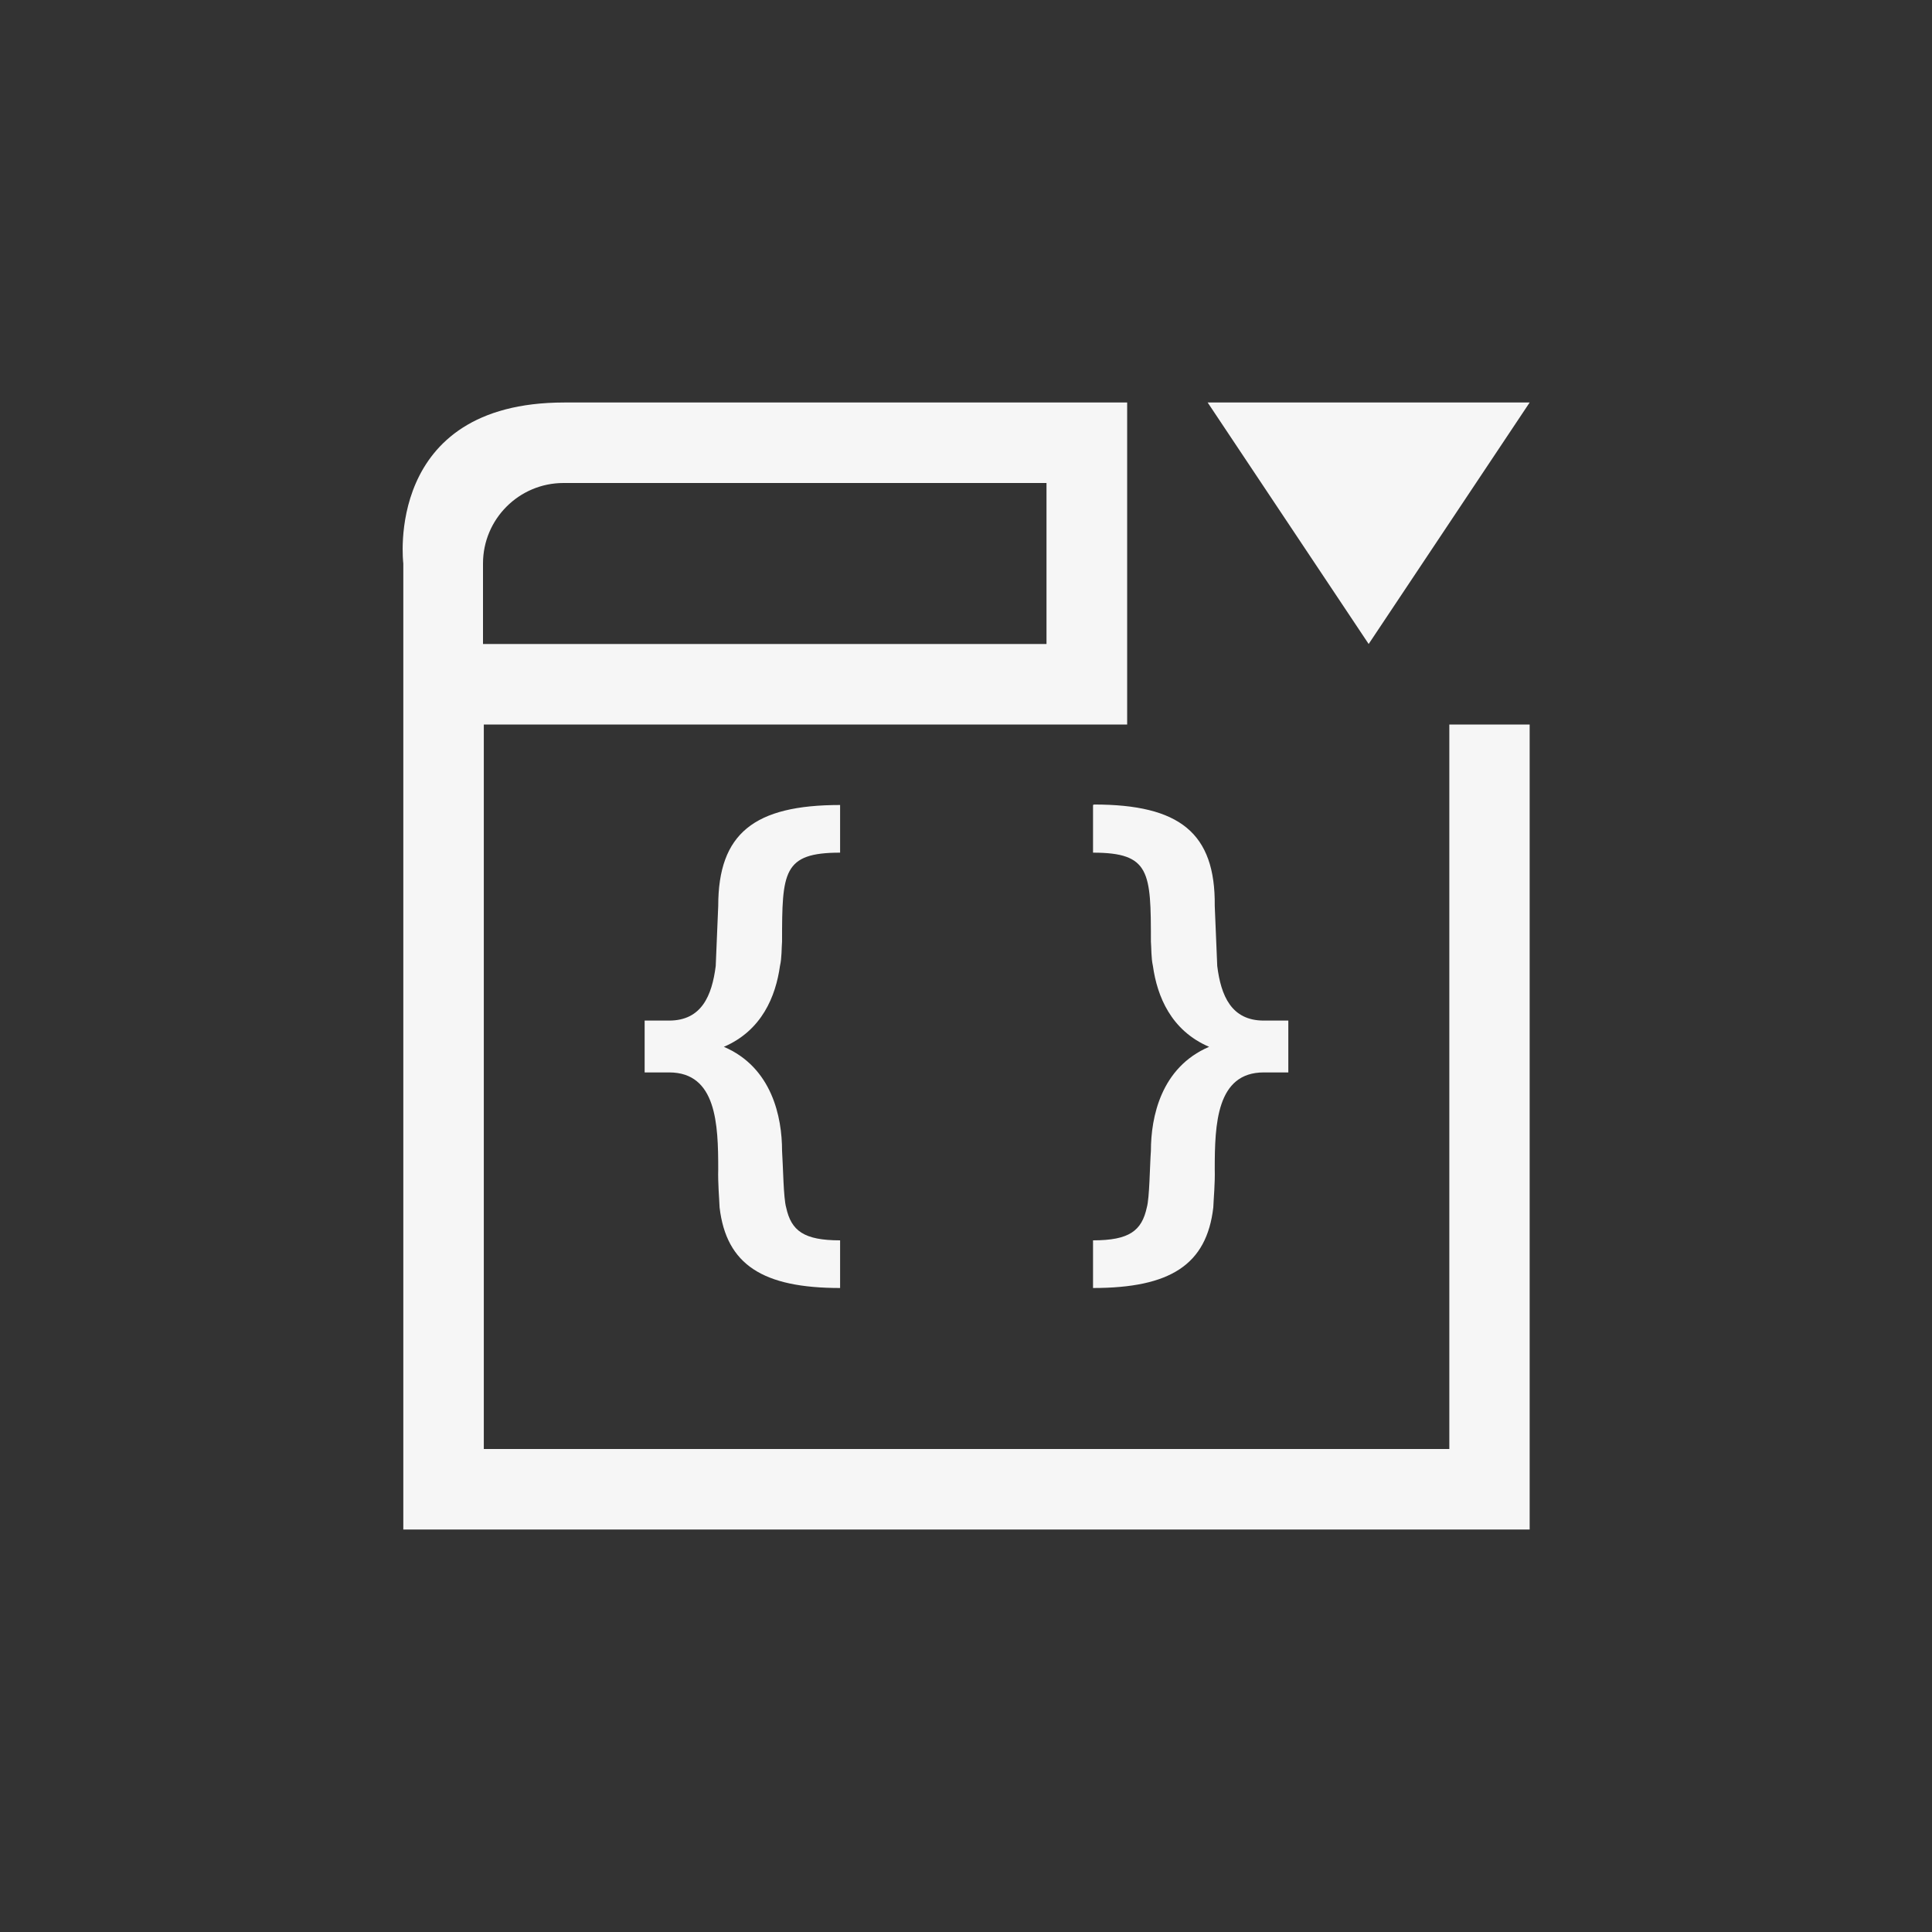 <svg xmlns="http://www.w3.org/2000/svg" width="24" height="24" viewBox="0 0 24 24">
  <rect x="0" y="0" width="24" height="24" fill="#333333" stroke="none"/>
  <g fill="none" fill-rule="evenodd">
    <path fill="#F6F6F6" fill-rule="nonzero" d="M14.002,5 L14.002,9 L6.01,9 L6.01,18 L18.004,18 L18.004,9 L19.002,9 L19.002,19 L5.01,19 L5.01,7 C5.01,7 4.761,5 7.01,5 L7.01,5 L14.002,5 Z M13,6 L7,6 C6.448,6 6,6.448 6,7 L6,7 L6,8 L13,8 L13,6 Z"/>
    <polygon fill="#F6F6F6" fill-rule="nonzero" points="15.002 5 17.002 8 19.002 5"/>
    <path fill="#F6F6F6" fill-rule="nonzero" d="M13.59 9.994L13.578 10 13.578 10.592C14.288 10.592 14.297 10.831 14.297 11.697 14.304 11.778 14.299 11.896 14.322 12 14.375 12.376 14.546 12.801 15.02 13.004 14.421 13.26 14.297 13.879 14.297 14.295 14.283 14.486 14.28 14.884 14.246 15 14.183 15.29 14.028 15.408 13.578 15.408L13.578 16C14.535 16 14.989 15.712 15.072 15 15.076 14.892 15.095 14.697 15.09 14.523 15.09 13.967 15.111 13.322 15.699 13.322L16.004 13.322 16.004 12.678 15.699 12.678C15.296 12.678 15.167 12.369 15.121 12 15.114 11.841 15.09 11.254 15.09 11.254 15.1 10.344 14.65 9.994 13.59 9.994zM10.436 10C9.37 10 8.922 10.352 8.922 11.254 8.922 11.254 8.897 11.841 8.891 12 8.844 12.369 8.715 12.678 8.312 12.678L8.008 12.678 8.008 13.322 8.312 13.322C8.901 13.322 8.922 13.966 8.922 14.523 8.917 14.697 8.935 14.892 8.939 15 9.023 15.712 9.478 16 10.436 16L10.436 15.408C9.986 15.408 9.829 15.29 9.766 15 9.732 14.884 9.728 14.486 9.715 14.295 9.715 13.879 9.591 13.26 8.992 13.004 9.465 12.801 9.636 12.376 9.689 12 9.713 11.896 9.708 11.778 9.715 11.697 9.715 10.831 9.725 10.592 10.436 10.592L10.436 10z"/>
  </g>
</svg>
